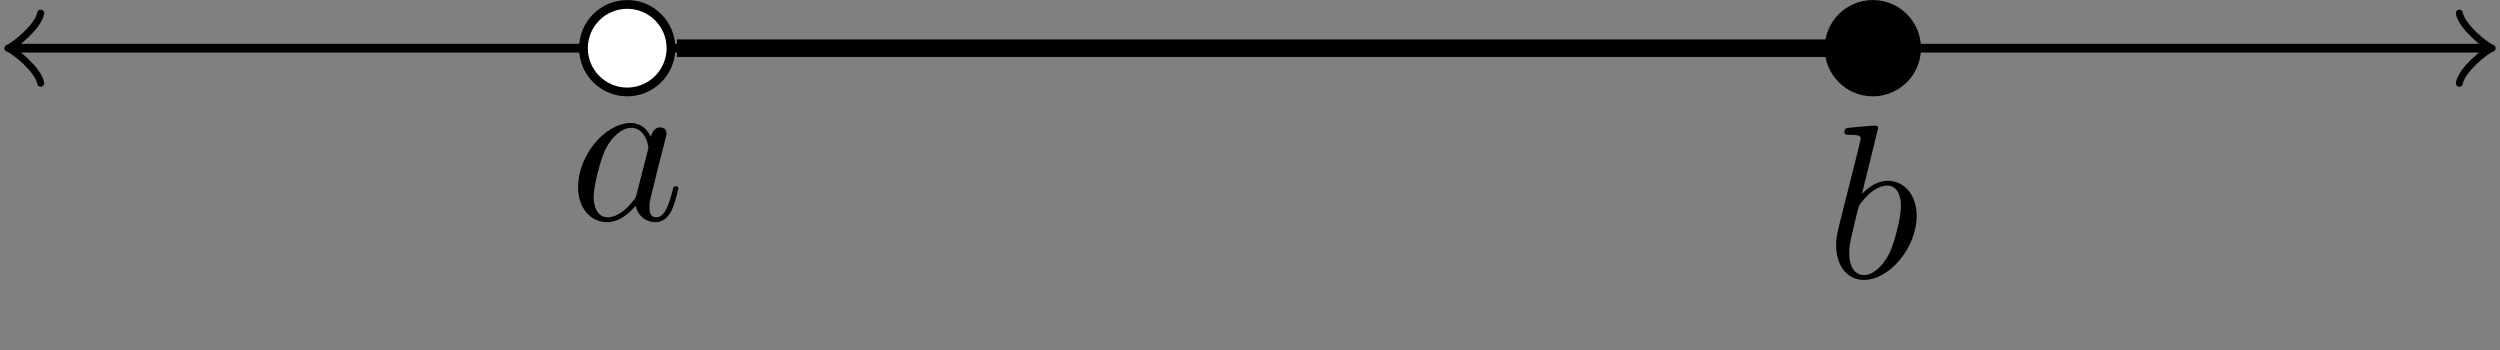 <?xml version='1.0' encoding='UTF-8'?>
<!-- This file was generated by dvisvgm 3.1.1 -->
<svg version='1.1' xmlns='http://www.w3.org/2000/svg' xmlns:xlink='http://www.w3.org/1999/xlink' width='113.784pt' height='15.951pt' viewBox='0 -15.951 113.784 15.951'>
<rect x="0" y="-15.951" width="113.784" height="15.951" fill="#808080" stroke="none"/>
<g id='page1'>
<g transform='matrix(1 0 0 -1 0 0)'>
<path d='M.656 13.758H113.129' stroke='#000' fill='none' stroke-width='.399' stroke-miterlimit='10'/>
<path d='M1.852 12.164C1.754 12.762 .656 13.66 .359 13.758C.656 13.859 1.754 14.754 1.852 15.352' stroke='#000' fill='none' stroke-width='.319' stroke-miterlimit='10' stroke-linecap='round' stroke-linejoin='round'/>
<path d='M111.933 15.352C112.031 14.754 113.129 13.859 113.426 13.758C113.129 13.66 112.031 12.762 111.933 12.164' stroke='#000' fill='none' stroke-width='.319' stroke-miterlimit='10' stroke-linecap='round' stroke-linejoin='round'/>
<path d='M30.812 13.758H85.238' stroke='#000' fill='none' stroke-width='.797' stroke-miterlimit='10'/>
<path d='M30.539 13.758C30.539 14.859 29.645 15.75 28.547 15.75C27.445 15.75 26.555 14.859 26.555 13.758C26.555 12.66 27.445 11.766 28.547 11.766C29.645 11.766 30.539 12.66 30.539 13.758Z' fill='#fff'/>
<path d='M30.539 13.758C30.539 14.859 29.645 15.75 28.547 15.75C27.445 15.75 26.555 14.859 26.555 13.758C26.555 12.66 27.445 11.766 28.547 11.766C29.645 11.766 30.539 12.66 30.539 13.758Z' stroke='#000' fill='none' stroke-width='.399' stroke-miterlimit='10'/>
<path d='M29.629 9.715C29.449 10.084 29.161 10.353 28.712 10.353C27.547 10.353 26.311 8.888 26.311 7.434C26.311 6.498 26.859 5.84 27.636 5.84C27.836 5.84 28.334 5.88 28.931 6.587C29.011 6.169 29.36 5.84 29.838 5.84C30.186 5.84 30.416 6.07 30.575 6.388C30.744 6.747 30.874 7.355 30.874 7.374C30.874 7.474 30.784 7.474 30.754 7.474C30.655 7.474 30.645 7.434 30.615 7.295C30.446 6.647 30.266 6.06 29.858 6.06C29.589 6.06 29.559 6.318 29.559 6.518C29.559 6.737 29.579 6.817 29.688 7.255C29.798 7.673 29.818 7.773 29.907 8.152L30.266 9.546C30.336 9.825 30.336 9.845 30.336 9.885C30.336 10.054 30.216 10.154 30.047 10.154C29.808 10.154 29.658 9.934 29.629 9.715ZM28.981 7.135C28.931 6.956 28.931 6.936 28.782 6.767C28.344 6.219 27.935 6.06 27.656 6.06C27.158 6.06 27.019 6.607 27.019 6.996C27.019 7.494 27.337 8.719 27.566 9.177C27.876 9.765 28.324 10.134 28.722 10.134C29.37 10.134 29.509 9.317 29.509 9.257S29.489 9.137 29.479 9.088L28.981 7.135Z'/>
<path d='M87.231 13.758C87.231 14.859 86.34 15.75 85.238 15.75C84.141 15.75 83.246 14.859 83.246 13.758C83.246 12.66 84.141 11.766 85.238 11.766C86.34 11.766 87.231 12.66 87.231 13.758Z'/>
<path d='M87.231 13.758C87.231 14.859 86.34 15.75 85.238 15.75C84.141 15.75 83.246 14.859 83.246 13.758C83.246 12.66 84.141 11.766 85.238 11.766C86.34 11.766 87.231 12.66 87.231 13.758Z' stroke='#000' fill='none' stroke-width='.399' stroke-miterlimit='10'/>
<path d='M85.482 10.124C85.482 10.134 85.482 10.234 85.352 10.234C85.123 10.234 84.396 10.154 84.137 10.134C84.057 10.124 83.948 10.114 83.948 9.935C83.948 9.816 84.037 9.816 84.187 9.816C84.665 9.816 84.685 9.746 84.685 9.646C84.685 9.577 84.595 9.238 84.545 9.029L83.729 5.781C83.609 5.283 83.569 5.124 83.569 4.775C83.569 3.829 84.097 3.211 84.834 3.211C86.01 3.211 87.235 4.696 87.235 6.13C87.235 7.037 86.707 7.724 85.91 7.724C85.452 7.724 85.044 7.435 84.745 7.126L85.482 10.124ZM84.545 6.359C84.605 6.578 84.605 6.598 84.695 6.708C85.183 7.355 85.631 7.505 85.89 7.505C86.249 7.505 86.518 7.206 86.518 6.568C86.518 5.981 86.189 4.835 86.01 4.457C85.681 3.789 85.223 3.431 84.834 3.431C84.496 3.431 84.167 3.699 84.167 4.437C84.167 4.626 84.167 4.815 84.326 5.443L84.545 6.359Z'/>
</g>
</g>
</svg>